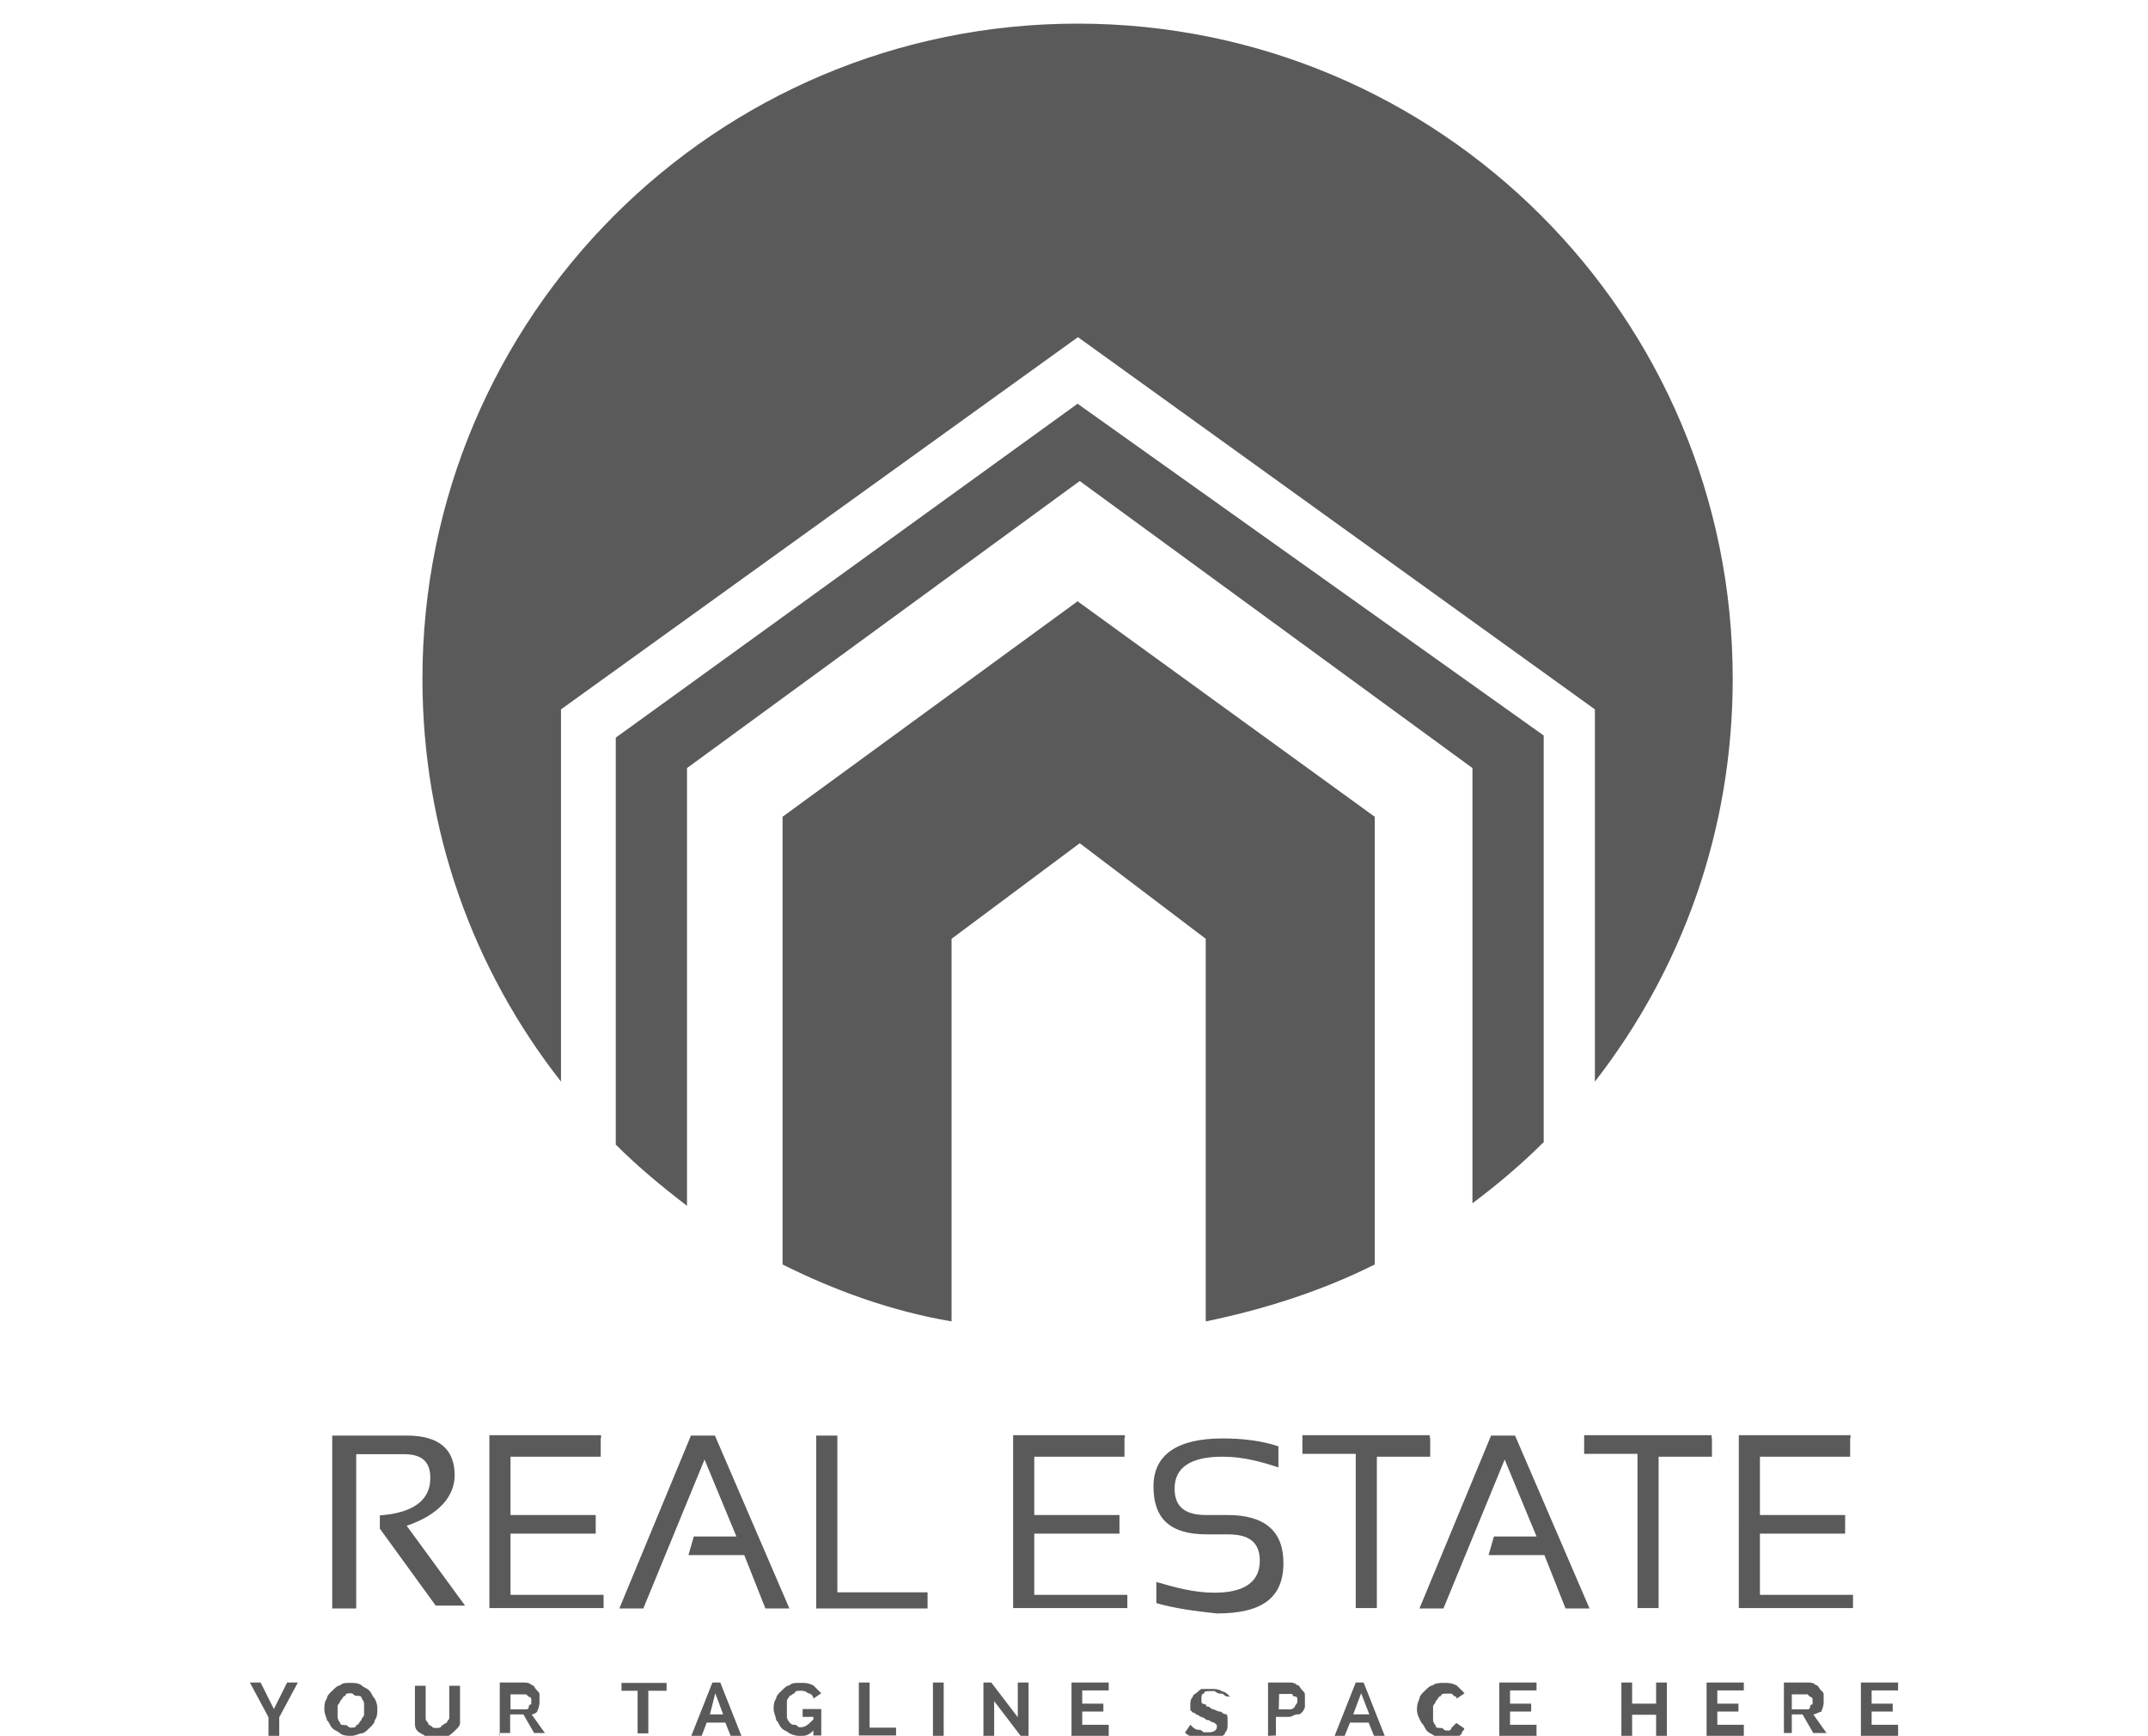 <svg xmlns="http://www.w3.org/2000/svg" viewBox="0 115 600 485">
    <g fill="#5A5A5A">
        <path d="M-772.3 822.8h2138.6v1069.3H-772.3zM92.8 564.4v-48.3h20.8c8.9 0 13.4 3.7 13.4 11.1 0 5.9-4.5 11.1-13.4 14.1l16.3 22.3h-8.2l-15.6-21.5v-3.7c9.7-.7 14.1-4.5 14.1-10.4 0-4.5-2.2-6.7-7.4-6.7H99.5v43.1h-6.7zm75-47.6v5.2h-25.2v16.3h23.8v5.2h-23.8v17.1h26v3.7h-31.9V516h31.2v.8zm11.9 47.6H173l20-48.3h6.7l20.8 48.3h-6.7l-5.9-14.9h-15.6l1.5-5.2h11.9l-8.9-21.5-17.1 41.6zm54.2-47.6v43.1h25.2v4.5H228v-48.3h5.9v.7zm80.2 0v5.2h-25.2v16.3h23.8v5.2h-23.8v17.1h26v3.7H283V516h31.2v.8zm8.9 46.1V557c5.2 1.5 10.4 3 16.3 3 8.2 0 12.6-3 12.6-8.9 0-5.2-3-7.4-8.9-7.4h-5.9c-10.4 0-14.9-4.5-14.9-13.4s6.7-13.4 19.3-13.4c5.9 0 11.1.7 15.6 2.2v5.9c-4.5-1.5-9.7-3-15.6-3-8.9 0-13.4 3-13.4 8.9 0 5.2 3 7.4 8.9 7.4h5.9c10.4 0 15.6 4.5 15.6 13.4 0 9.7-5.9 14.1-18.6 14.1-6.5-.7-11.7-1.4-16.9-2.9zm76.5-46.1v5.2h-14.9v42.3h-5.9v-43.1h-14.9V516h35.6v.8zm3.7 47.6h-6.7l20-48.3h6.7l20.8 48.3h-6.7l-5.9-14.9h-15.6l1.5-5.2h11.9l-8.9-21.5-17.1 41.6zm75-47.6v5.2h-14.9v42.3h-5.9v-43.1h-14.9V516h35.6v.8zm38.6 0v5.2h-25.2v16.3h23.8v5.2h-23.8v17.1h26v3.7h-31.9V516h31.2v.8zm-444 68.3l3.7 7.4 3.7-7.4h3l-5.2 9.7v5.2h-3v-5.2l-5.2-9.7h3zM98 600c-.7 0-2.2 0-3-.7-.7-.7-1.5-.7-2.2-1.5-.7-.7-.7-1.5-1.5-2.2 0-.7-.7-1.5-.7-3 0-.7 0-2.2.7-3 0-.7.7-1.5 1.5-2.2.7-.7 1.5-1.5 2.2-1.5.7-.7 1.5-.7 3-.7.7 0 2.2 0 3 .7.7.7 1.5.7 2.2 1.5.7.7.7 1.5 1.5 2.2.7 1.5.7 2.2.7 3s0 2.2-.7 3c0 .7-.7 1.5-1.5 2.2-.7.7-1.5 1.5-2.2 1.5s-1.5.7-3 .7zm-3.7-7.4v2.2c0 .7.7 1.5.7 1.5 0 .7.7.7 1.5.7.7 0 .7.7 1.5.7s1.5 0 1.5-.7c.7 0 .7-.7 1.5-1.5 0-.7.7-.7.7-1.5v-3c0-.7-.7-1.5-.7-1.5 0-.7-.7-.7-1.5-.7-.7 0-.7-.7-1.5-.7s-1.5 0-1.5.7c-.7 0-.7.7-1.5 1.5 0 .7-.7.7-.7 1.5v.8zm27.5 5.2c.7 0 1.5 0 1.5-.7.7 0 .7-.7 1.5-.7 0-.7.7-.7.7-1.5V586h3v10.4c0 .8-.7 1.5-1.5 2.2-.7.7-1.5 1.5-2.2 1.5-.7.7-1.5.7-3 .7s-2.2 0-3-.7c-.7-.7-1.5-.7-2.2-1.5-.7-.7-.7-1.5-.7-2.2V586h3v8.9c0 .7 0 .7.7 1.5 0 .7.7.7.7.7.7.7.7.7 1.5.7zm17.8 2.2v-14.9h6.7c.7 0 1.5 0 2.2.7.7 0 .7.7 1.5 1.5.7.7.7.7.7 1.5v1.5c0 .7 0 1.5-.7 3 0 0-.7.7-1.5.7l3.7 5.2h-3l-3-5.2h-3.7v5.2h-3v.8zm3-7.4h4.4s.7 0 .7-.7c0 0 0-.7.7-.7v-1.4s0-.7-.7-.7l-.7-.7h-4.4v4.2zm43-5.2h-4.5v11.9h-3v-11.9h-4.5v-2.2h12.6v2.2h-.6zm7.5 12.6l5.9-14.9h2.2l5.9 14.9h-3l-1.5-3.7h-5.2L196 600h-2.9zm6.7-11.9l-1.5 5.9h3.7l-2.2-5.9zm27.4 10.4c-1.5 1.5-2.2 1.5-3.7 1.5-.7 0-1.5 0-3-.7-.7-.7-1.5-.7-2.2-1.5-.7-.7-.7-1.5-1.5-2.2 0-.7-.7-2.2-.7-3 0-.7 0-2.2.7-3 0-.7.7-1.5 1.5-2.2.7-.7 1.5-1.5 2.2-1.5.7-.7 1.5-.7 3-.7s2.2 0 3.7.7l2.2 2.2-2.2 1.5c0-.7-.7-1.5-1.5-1.5-.7-.7-1.5-.7-2.2-.7s-1.5 0-1.5.7c-.7 0-.7.7-1.5.7 0 .7-.7.7-.7 1.5v4.4c0 .7.7 1.5.7 1.5.7.7.7.7 1.5.7.7 0 .7.7 1.5.7 1.5 0 2.2-.7 3.7-2.2v-.7h-3v-2.2h5.2v7.4h-2.2v-1.4zm12.7 1.5v-14.9h3v12.6h7.4v2.2h-10.4zm20.7 0v-14.9h3V600h-3zm17.1-9.7v9.7h-3v-14.9h2.2l7.4 9.7v-9.7h3V600h-2.2l-7.4-9.7zm32 7.5v2.2h-10.4v-14.9h10.4v2.2h-7.4v3.7h5.9v2.2h-5.9v3.7h7.4v.9zm32.6-8.9c-.7 0-.7 0 0 0-.7-.7-.7-.7-1.5-.7 0 0-.7 0-1.5-.7h-1.5c-.7 0-1.5 0-1.5.7-.7 0-.7.7-.7 1.5v.7s0 .7.7.7c0 0 .7 0 .7.7.7 0 .7 0 1.5.7.7 0 1.5.7 2.2.7s.7.7 1.5.7c.7 0 .7.7.7 1.5v1.5c0 .7 0 1.5-.7 2.2 0 .7-.7.7-1.5 1.5-.7 0-.7.7-1.5.7H337c-.7 0-2.2 0-3-.7-.7 0-2.2-.7-3-1.5l1.5-2.2.7.7s.7.7 1.5.7c.7 0 .7 0 1.5.7h1.5c1.5 0 2.2-.7 2.2-1.5v-.5l-.7-.7s-.7 0-1.5-.7c-.7 0-.7 0-1.5-.7-.7 0-1.5-.7-1.5-.7-.7 0-.7-.7-1.5-.7l-.7-.7v-1.5c0-.8 0-1.5.7-2.2 0-.7.7-.7 1.5-1.5.7-.7.7-.7 1.5-.7h2.2c.7 0 2.2 0 3 .7.7 0 1.5.7 2.2 1.5l-1.3-.2zm11.9 11.1v-14.9h5.9c.7 0 1.5 0 2.2.7.7 0 .7.7 1.5 1.5.7.7.7.7.7 1.5v3c0 .7-.7 1.5-.7 1.5-.7.7-.7.7-1.5.7-.7 0-1.5.7-2.2.7h-3.7v5.2l-2.2.1zm3-7.4h3c.7 0 .7 0 1.5-.7 0-.7.7-.7.7-1.5v-.7s0-.7-.7-.7c0 0-.7 0-.7-.7h-3.7l-.1 4.3zm15.6 7.4l5.9-14.9h2.2l5.9 14.9h-3l-1.5-3.7h-5.2l-1.5 3.7h-2.8zm7.4-11.9L378 594h4.5l-2.3-5.9zm15.6 4.5c0-.7 0-1.5.7-3 0-.7.7-1.5 1.5-2.2.7-.7 1.5-1.5 2.2-1.5.7-.7 2.2-.7 3-.7 1.5 0 2.2 0 3.7.7l2.2 2.2-2.2 1.5c0-.7-.7-.7-.7-.7l-.7-.7H404c-.7 0-1.5 0-1.5.7-.7 0-.7.7-1.5 1.5 0 .7-.7.7-.7 1.5v3.7c0 .7.7 1.5.7 1.5 0 .7.7.7 1.5.7s.7.7 1.5.7h.7s.7 0 .7-.7l.7-.7.7-.7 2.2 1.5c0 .7-.7.7-.7 1.5-.7.7-.7.7-1.5.7-.7 0-.7.7-1.5.7h-1.5c-.7 0-2.2 0-3-.7-.7-.7-1.5-.7-2.2-1.5-.7-.7-.7-1.5-1.5-2.2-1.3-2.3-1.3-3.1-1.3-3.8zm33.4 5.2v2.2h-10.4v-14.9h10.4v2.2h-7.4v3.7h5.9v2.2h-5.9v3.7h7.4v.9zm36.4-12.7V600h-3v-5.9h-6.7v5.9h-3v-14.9h3v5.9h6.7v-5.9h3zm21.5 12.7v2.2h-10.4v-14.9h10.4v2.2h-7.4v3.7h5.9v2.2h-5.9v3.7h7.4v.9zm11.2 2.2v-14.9h6.7c.7 0 1.5 0 2.2.7.7 0 .7.7 1.5 1.5.7.7.7.7.7 1.5v1.5c0 .7 0 1.5-.7 3-.7 0-1.5.7-2.2.7l3.7 5.2h-3.7l-3-5.2h-3v5.2h-2.2v.8zm2.2-7.4h4.4s.7 0 .7-.7c0 0 0-.7.7-.7v-1.4s0-.7-.7-.7l-.7-.7h-4.4v4.2zm29.7 5.2v2.2h-10.4v-14.9h10.4v2.2h-7.4v3.7h5.9v2.2h-5.9v3.7h7.4v.9zM218.6 343.2v125.1c14.8 7.4 30.7 13.1 47.2 15.9V377.3l35.8-26.7 35.2 26.7v106.9c16.5-3.4 32.4-8.5 47.2-15.9V343.2L301 283l-82.4 60.2zM484 304.6c0-101.2-81.9-183-183-183s-183 81.9-183 183c0 42.6 14.2 81.3 38.7 112.6v-104l144.4-104 144.4 104v104c24.3-31.3 38.5-70 38.5-112.6zm-312 16.5v113.7c6.3 6.3 13.1 11.9 19.9 17.1V329.6l109.7-80.2 109.7 80.2v121.6c6.8-5.1 13.6-10.8 19.9-17.1V320.5L301 227.8l-129 93.3z"/>
        <path d="M92.8 1606.2v-47.5h20.8c8.9 0 13.4 3.7 13.4 11.1 0 5.9-4.5 11.1-13.4 14.1l16.3 22.3h-8.2l-15.6-21.5v-3.7c8.9-1.5 13.4-5.2 13.4-10.4 0-4.5-2.2-6.7-7.4-6.7H99.5v43.1h-6.7v-.8zm75-47.5v5.2h-25.2v16.3h23.8v5.2h-23.8v17.1h26v5.2h-31.9v-47.5h31.2v-1.5zm11.9 47.5H173l20-47.5h6.7l20.8 47.5h-6.7l-5.9-14.9h-15.6l1.5-5.2h11.9l-8.9-21.5-17.1 41.6zm54.2-47.5v43.1h25.2v5.2H228v-47.5h5.9v-.8zm80.2 0v5.2h-25.2v16.3h23.8v5.2h-23.8v17.1h26v5.2H283v-47.5h31.2v-1.5zm8.9 46v-5.9c5.2 1.5 10.4 3 16.3 3 8.2 0 12.6-3 12.6-8.9 0-5.2-3-7.4-8.9-7.4h-5.9c-10.4 0-14.9-4.5-14.9-13.4s6.7-13.4 19.3-13.4c5.9 0 11.1.7 15.6 2.2v5.9c-4.5-1.5-9.7-3-15.6-3-8.9 0-13.4 3-13.4 8.9 0 5.2 3 7.4 8.9 7.4h5.9c10.4 0 15.6 4.5 15.6 13.4 0 9.7-5.9 14.1-18.6 14.1-6.5-.7-11.7-1.4-16.9-2.9zm76.5-46v5.2h-14.9v43.1h-5.9v-43.1h-14.9v-5.2h35.7zm3.7 47.5h-6.7l20-47.5h6.7l20.8 47.5h-6.7l-5.9-14.9h-15.6l1.5-5.2h11.9l-8.9-21.5-17.1 41.6zm75-47.5v5.2h-14.9v43.1h-5.9v-43.1h-14.9v-5.2h35.7zm38.6 0v5.2h-25.2v16.3h23.8v5.2h-23.8v17.1h26v5.2h-31.9v-47.5h31.2v-1.5zm-444 68.3l3.7 7.4 3.7-7.4h3l-5.2 9.7v5.2h-3v-5.2l-5.2-9.7h3zm25.2 14.8c-.7 0-2.2 0-3-.7-.7-.7-1.5-.7-2.2-1.5-.7-.7-.7-1.5-1.5-2.2 0-.7-.7-1.5-.7-3 0-.7 0-2.2.7-3 0-.7.7-1.5 1.5-2.2.7-.7 1.5-1.5 2.2-1.5.7-.7 1.5-.7 3-.7.7 0 2.2 0 3 .7.7.7 1.5.7 2.2 1.5.7.7.7 1.5 1.5 2.2 0 .7.7 1.5.7 3 0 .7 0 2.2-.7 3 0 .7-.7 1.5-1.5 2.2-.7.7-1.5 1.5-2.2 1.5s-1.5.7-3 .7zm-3.7-7.4v1.5c0 .7.7 1.5.7 1.5 0 .7.7.7 1.5.7.7 0 .7.7 1.5.7s1.5 0 1.5-.7c.7 0 .7-.7 1.5-1.5 0-.7.7-.7.7-1.5v-3.7c0-.7-.7-1.5-.7-1.5 0-.7-.7-.7-1.5-.7-.7 0-.7-.7-1.5-.7s-1.5 0-1.5.7c-.7 0-.7.7-1.5 1.5 0 .7-.7.7-.7 1.5v2.2zm27.5 5.2c.7 0 1.5 0 1.5-.7.7 0 .7-.7 1.5-.7 0-.7.7-.7.7-1.5v-8.9h3v10.4c0 .7-.7 1.5-1.5 2.2-.7.7-1.5 1.5-2.2 1.5-.7.7-1.5.7-3 .7s-2.2 0-3-.7c-.7-.7-1.5-.7-2.2-1.5-.7-.7-.7-1.5-.7-2.2v-10.4h3v8.9c0 .7 0 .7.7 1.5 0 .7.7.7.7.7.7.7.7.7 1.5.7zm17.8 2.2V1627h6.7c.7 0 1.5 0 2.2.7.7 0 .7.7 1.5 1.5.7.7.7.7.7 1.5v1.5c0 .7 0 1.5-.7 3-.7.7-1.5 1.5-2.2 1.5l3.7 5.2h-3l-3-5.2h-3v5.2l-2.9-.1zm3-7.4h4.4s.7 0 .7-.7c0 0 0-.7.7-.7v-1.4s0-.7-.7-.7l-.7-.7h-4.4v4.2zm43-4.4h-4.5v11.9h-3V1630h-4.5v-2.2h12.6v2.2h-.6zm7.5 11.8l5.9-14.9h2.2l5.9 14.9h-3l-1.5-3.7h-5.2l-1.5 3.7h-2.8zm6.7-11.1l-2.2 5.9h4.5l-2.3-5.9zm27.4 9.6c-1.5 1.5-2.2 1.5-3.7 1.5-.7 0-1.5 0-3-.7-.7-.7-1.5-.7-2.2-1.5s-.7-1.5-1.5-2.2c0-.7-.7-2.2-.7-3s0-2.2.7-3c0-.7.7-1.5 1.5-2.2.7-.7 1.5-1.5 2.2-1.5.7-.7 1.5-.7 3-.7s2.2 0 3.7.7l2.2 2.2-2.2 1.5c0-.7-.7-1.5-1.5-1.5-.7-.7-1.5-.7-2.2-.7s-1.5 0-1.5.7c-.7 0-.7.7-1.5.7 0 .7-.7.7-.7 1.5v4.4c0 .7.7 1.5.7 1.5.7.7.7.7 1.5.7.7 0 .7.7 1.5.7 1.5 0 2.2-.7 3.7-2.2v-.7h-3v-2.2h5.2v7.4h-2.2v-1.4zm12.7 1.5V1627h3v11.9h7.4v2.2h-10.4v.7zm20.7 0V1627h3v14.9h-3zm17.1-8.9v9.7h-3v-14.9h2.2l7.4 9.7v-9.7h3v14.9h-2.2l-7.4-9.7zm32 6.7v2.2h-10.4V1627h10.4v2.2h-7.4v3.7h5.9v2.2h-5.9v3.7h7.4v.8zm32.6-8.2c-.7 0-.7-.7 0 0-.7-.7-.7-.7-1.5-.7 0 0-.7 0-1.5-.7h-1.5c-.7 0-1.5 0-1.5.7-.7 0-.7.7-.7 1.5v.7s0 .7.7.7c0 0 .7 0 .7.7.7 0 .7 0 1.5.7.7 0 1.5.7 2.2.7s.7.7 1.5.7c.7 0 .7.7.7 1.5v1.5c0 .7 0 1.5-.7 2.2 0 .7-.7.7-1.5 1.5-.7 0-.7.7-1.5.7H337c-.7 0-2.2 0-3-.7-.7 0-2.2-.7-3-1.5l1.5-2.2.7.7s.7.7 1.5.7c.7 0 .7.7 1.5.7h1.5c1.5 0 2.2-.7 2.2-1.5v-.7l-.7-.7s-.7 0-1.5-.7c-.7 0-.7 0-1.5-.7-.7 0-1.5-.7-1.5-.7-.7 0-.7-.7-1.5-.7l-.7-.7v-1.5c0-.7 0-1.5.7-2.2 0-.7.7-.7 1.5-1.5.7-.7.7-.7 1.5-.7h2.2c.7 0 2.2 0 3 .7.7 0 1.5.7 2.2 1.5h-1.3zm11.9 10.4V1627h5.9c.7 0 1.5 0 2.2.7.7 0 .7.7 1.5 1.5.7.7.7.7.7 1.5v3c0 .7-.7.7-.7 1.5-.7.7-.7.7-1.5.7-.7 0-1.5.7-2.2.7h-3.7v5.2h-2.2zm3-7.4h3c.7 0 .7 0 1.5-.7 0-.7.7-.7.7-1.5v-.7s0-.7-.7-.7c0 0-.7 0-.7-.7h-3.7l-.1 4.3zm15.6 7.4l5.9-14.9h2.2l5.9 14.9h-3l-1.5-3.7h-5.2l-1.5 3.7h-2.8zm7.4-11.1l-2.2 5.9h4.5l-2.3-5.9zm15.6 3.7c0-.7 0-1.5.7-3 0-.7.7-1.5 1.5-2.2.7-.7 1.5-1.5 2.2-1.5.7-.7 2.2-.7 3-.7 1.5 0 2.2 0 3.7.7l2.2 2.2-2.2 1.5c0-.7-.7-.7-.7-.7l-.7-.7H404c-.7 0-1.5 0-1.5.7-.7 0-.7.7-1.5 1.5 0 .7-.7.7-.7 1.5v3.7c0 .7.7 1.5.7 1.5 0 .7.7.7 1.5.7s.7.7 1.5.7h.7s.7 0 .7-.7l.7-.7.7-.7 2.2 1.5c0 .7-.7.7-.7 1.5-.7.7-.7.7-1.5.7-.7 0-.7.7-1.5.7h-1.5c-.7 0-2.2 0-3-.7-.7-.7-1.5-.7-2.2-1.5-.7-.7-.7-1.5-1.5-2.2-1.3-1.6-1.3-2.3-1.3-3.8zm33.4 5.2v2.2h-10.4V1627h10.4v2.2h-7.4v3.7h5.9v2.2h-5.9v3.7h7.4v.8zm36.4-12.6v14.9h-3v-5.9h-6.7v5.9h-3V1627h3v5.9h6.7v-5.9h3zm21.5 12.6v2.2h-10.4V1627h10.4v2.2h-7.4v3.7h5.9v2.2h-5.9v3.7h7.4v.8zm11.2 2.2V1627h6.7c.7 0 1.5 0 2.2.7.7 0 .7.7 1.5 1.5.7.7.7.7.7 1.5v1.5c0 .7 0 1.5-.7 3-.7.7-1.5 1.5-2.2 1.5l3.7 5.2h-3.7l-3-5.2h-3v5.2l-2.2-.1zm2.2-7.4h4.4s.7 0 .7-.7c0 0 0-.7.7-.7v-1.4s0-.7-.7-.7l-.7-.7h-4.4v4.2zm29.7 5.2v2.2h-10.4V1627h10.4v2.2h-7.4v3.7h5.9v2.2h-5.9v3.7h7.4v.8zm-337.9-308.2v163.4c19.3 9.7 40.1 17.1 61.6 20.8V1376l46.8-34.9 46 34.9v139.6c21.5-4.5 42.3-11.1 61.6-20.8v-163.4l-107.7-78.7-108.3 78.7zm346.8-50.5c0-132.2-106.9-239.1-239.1-239.1S60.9 1149.5 60.9 1280.9c0 55 18.6 106.2 50.5 146.3v-135.1L300 1156.2l189.4 135.9V1428c31.1-40.9 49.7-91.4 49.7-147.1zm-407.7 21.6V1451c8.2 8.2 17.1 15.6 26 22.3v-159.7l143.3-104.7L444 1313.6v159.7c8.9-6.7 17.8-14.1 26-22.3v-148.5l-170-121.8-168.6 121.8z"/>
    </g>
</svg>